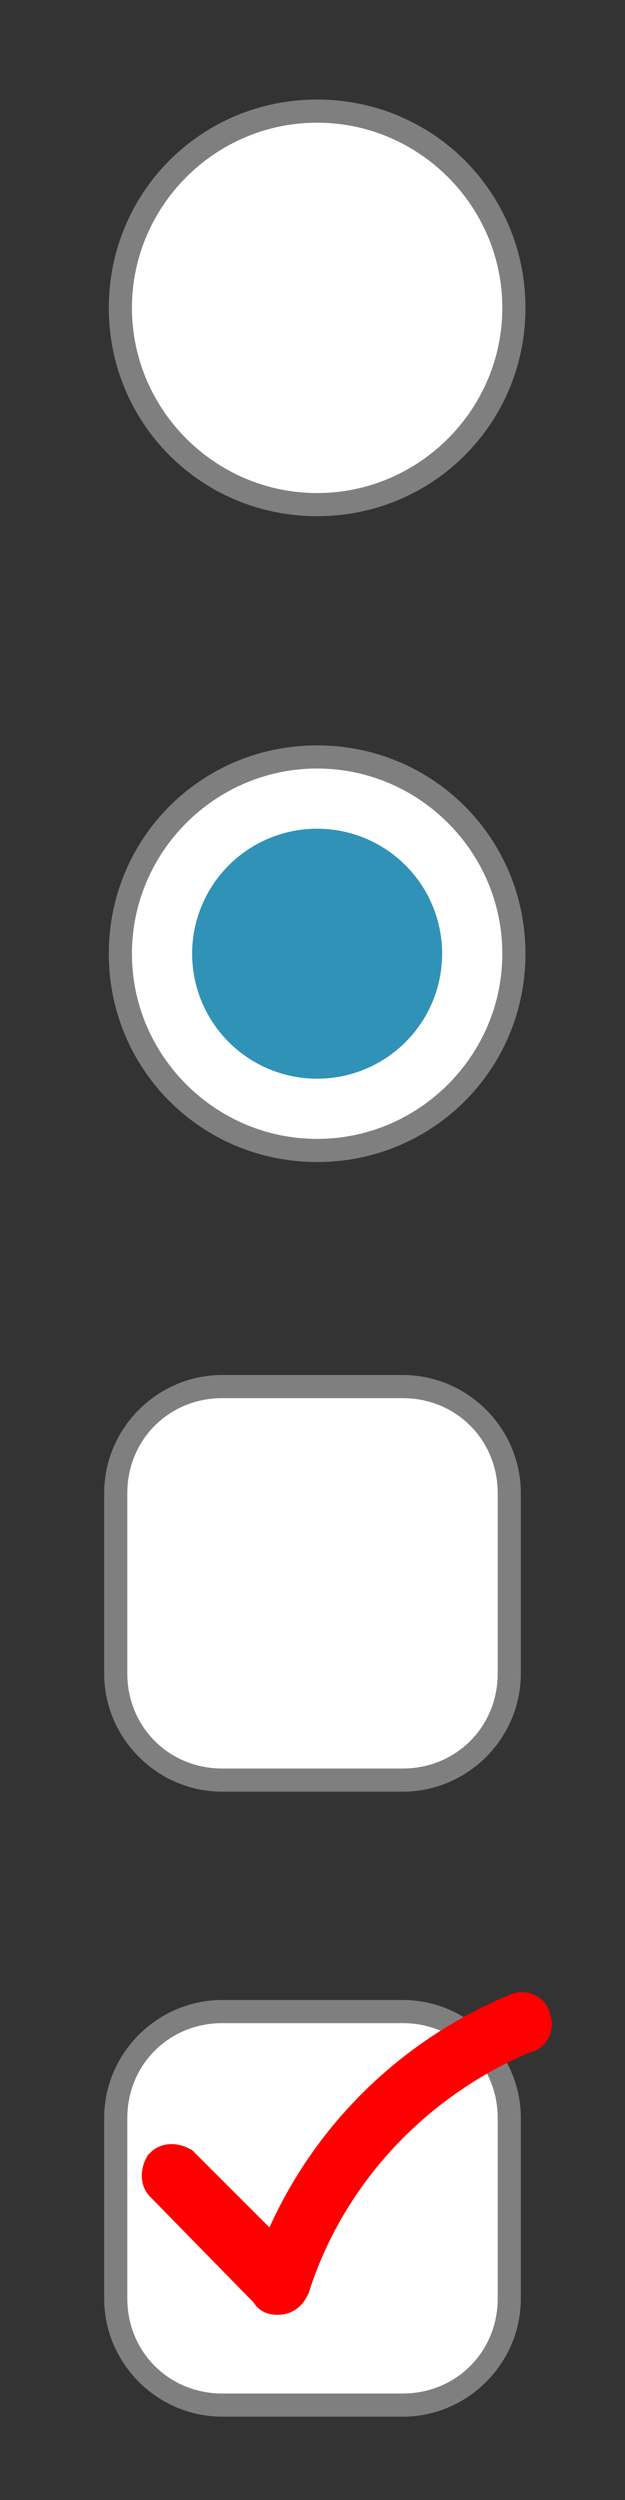 <?xml version="1.0" encoding="utf-8"?>
<!-- Generator: Adobe Illustrator 23.0.0, SVG Export Plug-In . SVG Version: 6.00 Build 0)  -->
<svg version="1.1" id="圖層_1" xmlns="http://www.w3.org/2000/svg" xmlns:xlink="http://www.w3.org/1999/xlink" x="0px" y="0px"
	 viewBox="0 0 27 108" style="enable-background:new 0 0 27 108;" xml:space="preserve">
<rect x="0" y="0" width="27" height="108" fill="#333333" stroke="none"/>
<style type="text/css">
	.st0{fill:none;}
	.st1{fill:#FFFFFF;}
	.st2{fill:#7F7F7F;}
	.st3{fill:#FF0000;stroke:#FF0000;stroke-width:2;stroke-miterlimit:10;}
	.st4{fill:#2F92B6;}
</style>
<rect y="81" class="st0" width="27" height="27"/>
<g>
	<path class="st1" d="M17.4,103.9H9.6c-2.5,0-4.6-2-4.6-4.6v-7.8c0-2.5,2-4.6,4.6-4.6h7.8c2.5,0,4.6,2,4.6,4.6v7.8
		C22,101.8,20,103.9,17.4,103.9z"/>
	<path class="st2" d="M17.4,104.4H9.6c-2.8,0-5.1-2.3-5.1-5.1v-7.8c0-2.8,2.3-5.1,5.1-5.1h7.8c2.8,0,5.1,2.3,5.1,5.1v7.8
		C22.5,102.1,20.2,104.4,17.4,104.4z M9.6,87.4c-2.3,0-4.1,1.8-4.1,4.1v7.8c0,2.3,1.8,4.1,4.1,4.1h7.8c2.3,0,4.1-1.8,4.1-4.1v-7.8
		c0-2.3-1.8-4.1-4.1-4.1H9.6z"/>
</g>
<g>
	<g>
		<path class="st3" d="M12,99c-0.1,0-0.2,0-0.2-0.1l-4.6-4.7c-0.1-0.1-0.1-0.3,0-0.5c0.1-0.1,0.3-0.1,0.5,0L12,98
			c1.8-5,5.6-8.9,10.4-10.9c0.2-0.1,0.4,0,0.4,0.2c0.1,0.2,0,0.4-0.2,0.4c-4.8,2-8.6,6-10.2,11C12.3,98.9,12.2,99,12,99L12,99z"/>
	</g>
</g>
<g>
	<rect y="54" class="st0" width="27" height="27"/>
	<g>
		<path class="st1" d="M17.4,76.9H9.6c-2.5,0-4.6-2-4.6-4.6v-7.8c0-2.5,2-4.6,4.6-4.6h7.8c2.5,0,4.6,2,4.6,4.6v7.8
			C22,74.8,20,76.9,17.4,76.9z"/>
		<path class="st2" d="M17.4,77.4H9.6c-2.8,0-5.1-2.3-5.1-5.1v-7.8c0-2.8,2.3-5.1,5.1-5.1h7.8c2.8,0,5.1,2.3,5.1,5.1v7.8
			C22.5,75.1,20.2,77.4,17.4,77.4z M9.6,60.4c-2.3,0-4.1,1.8-4.1,4.1v7.8c0,2.3,1.8,4.1,4.1,4.1h7.8c2.3,0,4.1-1.8,4.1-4.1v-7.8
			c0-2.3-1.8-4.1-4.1-4.1H9.6z"/>
	</g>
</g>
<g>
	<rect y="27" class="st0" width="27" height="27"/>
	<g>
		<circle class="st1" cx="13.7" cy="41.2" r="8.5"/>
		<path class="st2" d="M13.7,50.2c-5,0-9-4-9-9s4-9,9-9c5,0,9,4,9,9S18.7,50.2,13.7,50.2z M13.7,33.2c-4.4,0-8,3.6-8,8s3.6,8,8,8
			s8-3.6,8-8S18.1,33.2,13.7,33.2z"/>
	</g>
	<circle class="st4" cx="13.7" cy="41.2" r="5.4"/>
</g>
<rect class="st0" width="27" height="27"/>
<g>
	<circle class="st1" cx="13.7" cy="13.3" r="8.5"/>
	<path class="st2" d="M13.7,22.3c-5,0-9-4-9-9s4-9,9-9c5,0,9,4,9,9S18.7,22.3,13.7,22.3z M13.7,5.3c-4.4,0-8,3.6-8,8s3.6,8,8,8
		s8-3.6,8-8S18.1,5.3,13.7,5.3z"/>
</g>
</svg>

